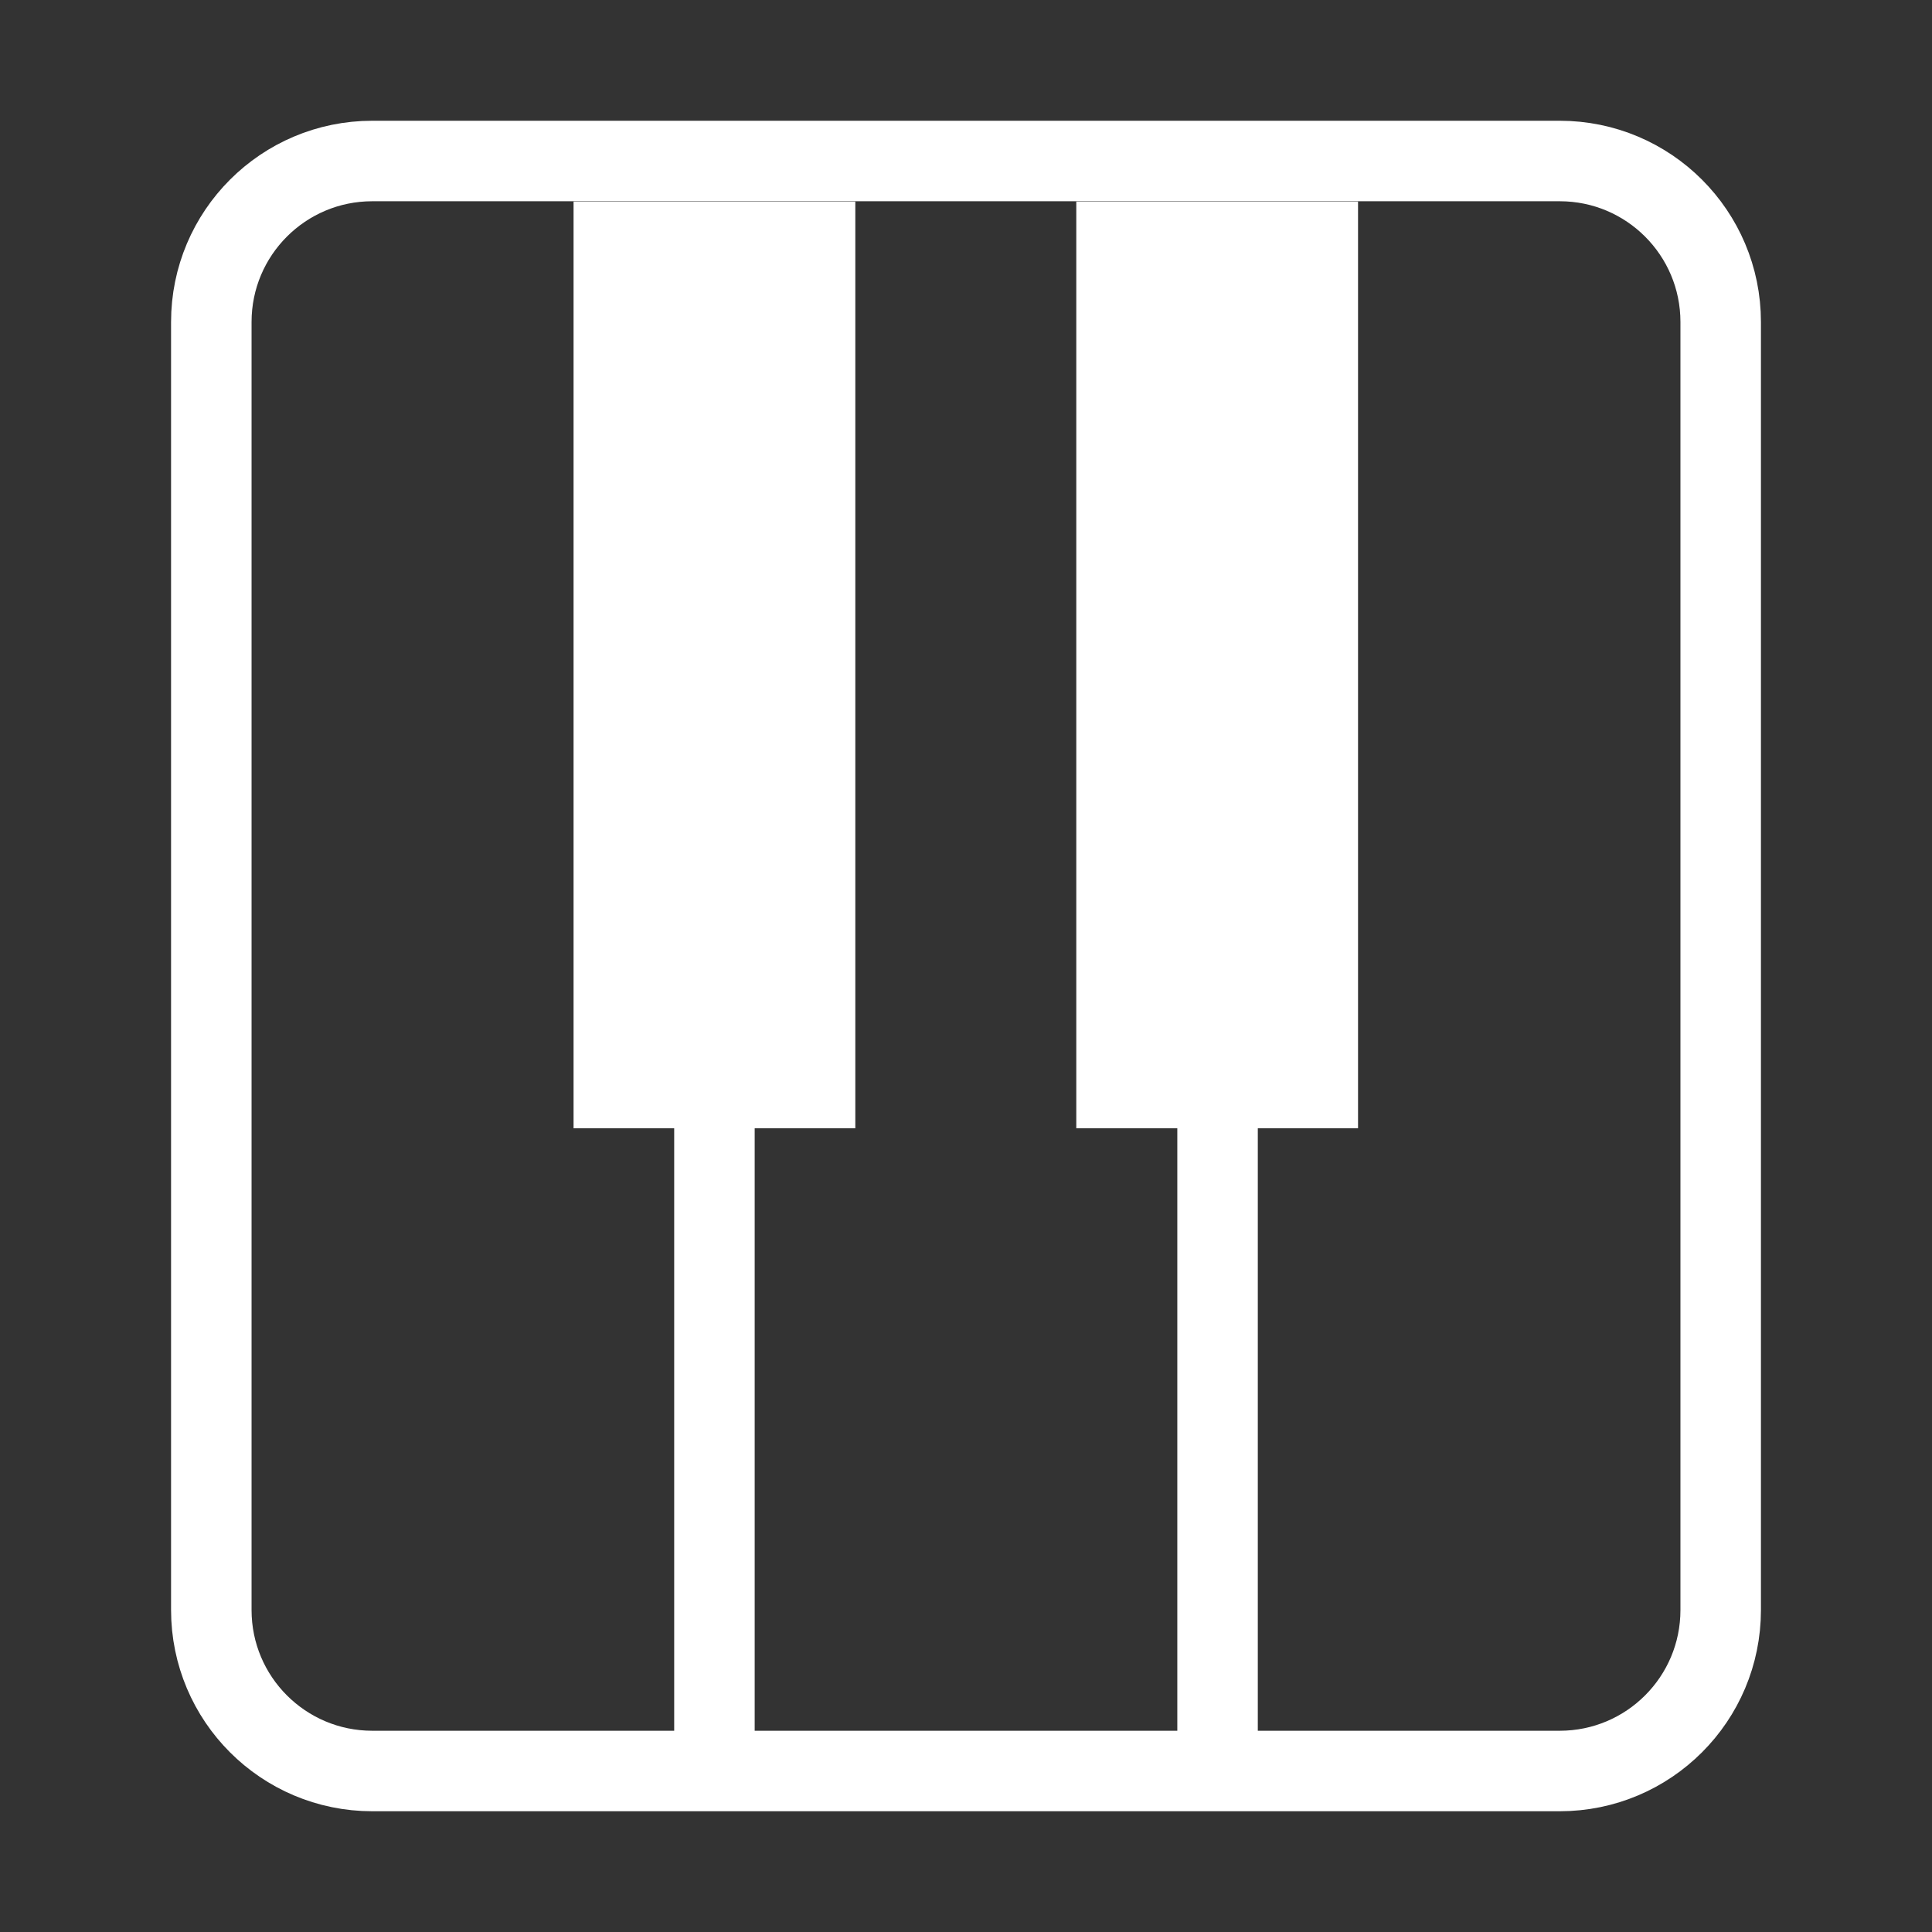 <svg width="24" height="24" viewBox="0 0 24 24" fill="none" xmlns="http://www.w3.org/2000/svg">
<rect x="0" y="0" width="24" height="24" fill="#333333" stroke="none"/>
<path d="M7.13 2H10.63M13.38 2H16.88M8.875 14L8.875 21.875M15.125 14V21.875M4.625 22H19.375C20.48 22 21.375 21.105 21.375 20V4C21.375 2.895 20.48 2 19.375 2H4.625C3.52 2 2.625 2.895 2.625 4V20C2.625 21.105 3.52 22 4.625 22Z" stroke="white" strokeWidth="1.5"/>
<path d="M7.125 2.504H10.625V14.016H7.125V2.504Z" fill="white"/>
<path d="M13.37 2.504H16.87V14.016H13.37V2.504Z" fill="white"/>
</svg>
